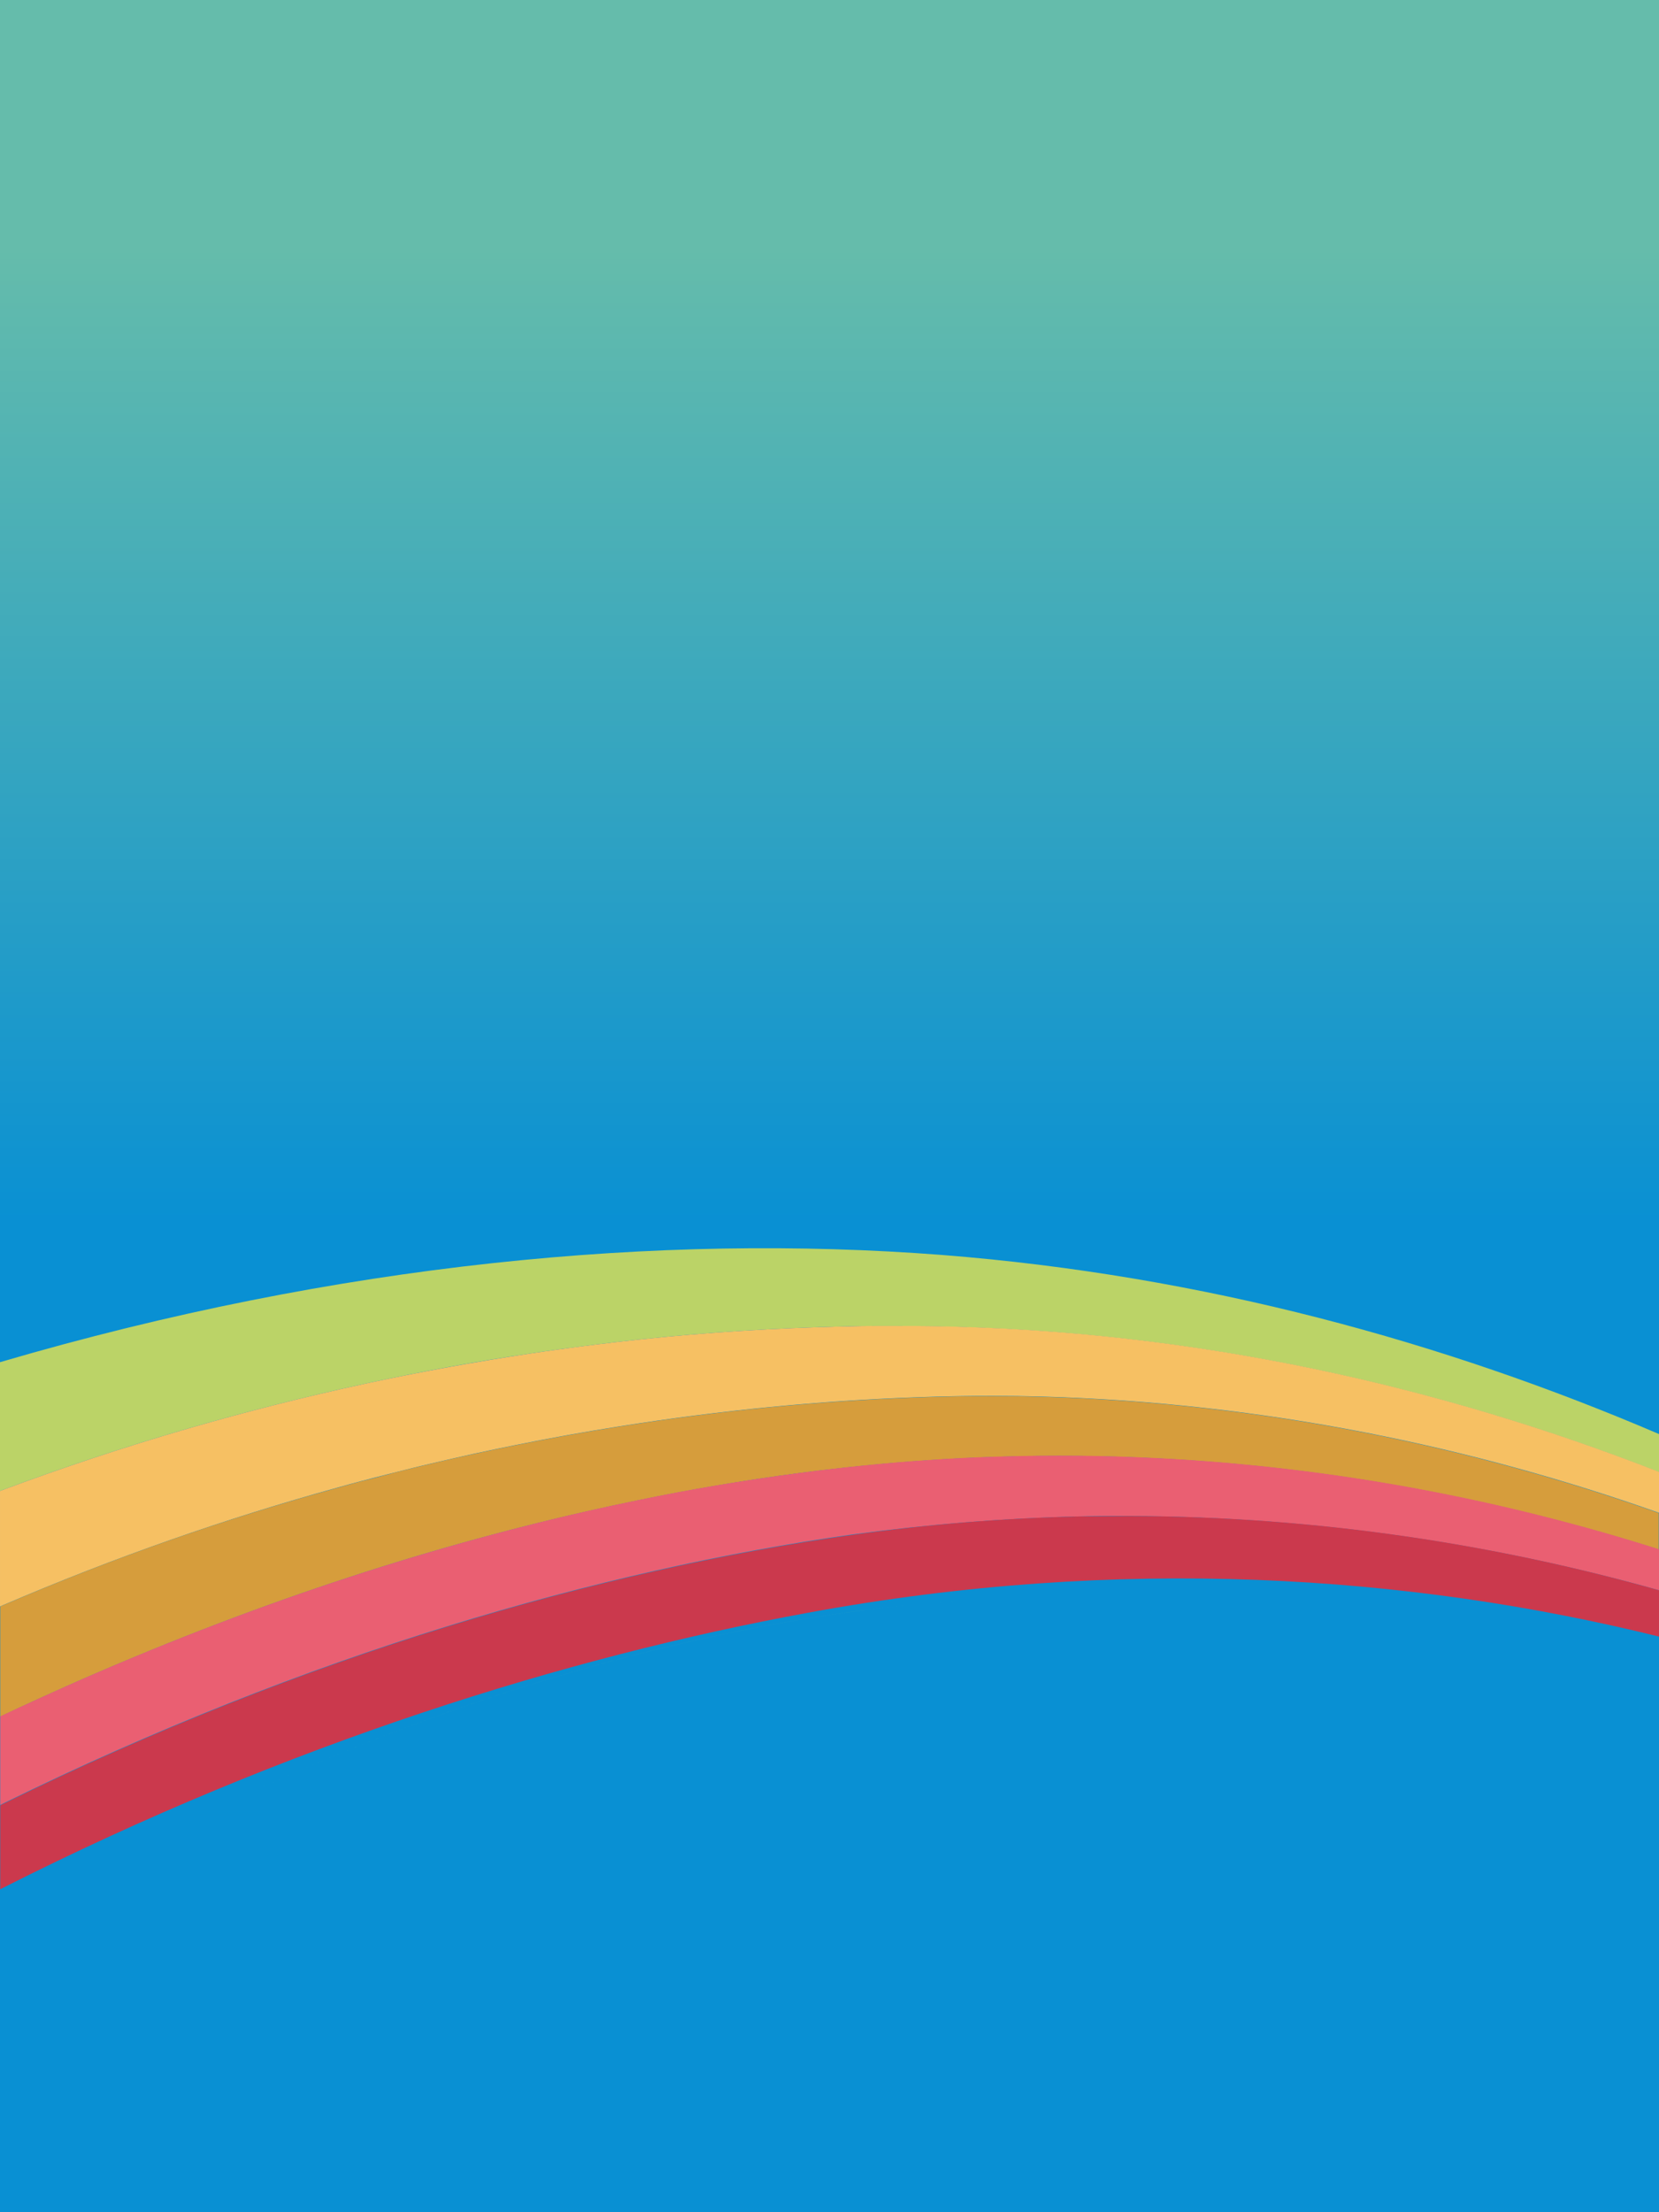 <svg version="1.1" xmlns="http://www.w3.org/2000/svg" xmlns:xlink="http://www.w3.org/1999/xlink" x="0px" y="0px" viewBox="0 0 768 1024" enable-background="new 0 0 768 1024" xml:space="preserve">
<g id="Layer_4">
	<linearGradient id="SVGID_1_" gradientUnits="userSpaceOnUse" x1="384" y1="0" x2="384" y2="1024.001">
		<stop  offset="0.112" style="stop-color:#65BCAB"/>
		<stop  offset="0.554" style="stop-color:#0990D3"/>
	</linearGradient>
	<rect fill="url(#SVGID_1_)" width="768" height="1024"/>
</g>
<g id="Layer_1">
	<g id="Layer_2">
		
			<linearGradient id="SVGID_2_" gradientUnits="userSpaceOnUse" x1="308.978" y1="-273.415" x2="308.978" y2="701.574" gradientTransform="matrix(0.775 0 0 0.775 -36.604 346.016)">
			<stop  offset="0" style="stop-color:#0990D3"/>
			<stop  offset="0.7" style="stop-color:#65BCAB"/>
		</linearGradient>
		<path fill="url(#SVGID_2_)" d="M296.208,737.966c-59.141,13.564-122.001,34.26-186.646,63.171
			C174.284,772.226,237.068,751.452,296.208,737.966z"/>
		
			<linearGradient id="SVGID_3_" gradientUnits="userSpaceOnUse" x1="407.93" y1="-273.421" x2="407.93" y2="701.575" gradientTransform="matrix(0.775 0 0 0.775 -36.604 346.016)">
			<stop  offset="0" style="stop-color:#0990D3"/>
			<stop  offset="0.7" style="stop-color:#65BCAB"/>
		</linearGradient>
		<path fill="url(#SVGID_3_)" d="M472.39,739.826c-26.509,0.62-53.638,2.79-81.154,6.665
			c-90.453,12.867-195.558,43.251-304.46,97.198l0,0c108.902-53.947,214.084-84.331,304.539-97.198
			C418.752,742.616,445.881,740.446,472.39,739.826z"/>
		
			<linearGradient id="SVGID_4_" gradientUnits="userSpaceOnUse" x1="236.328" y1="-273.474" x2="236.328" y2="701.587" gradientTransform="matrix(0.775 0 0 0.775 -36.604 346.016)">
			<stop  offset="0" style="stop-color:#0990D3"/>
			<stop  offset="0.7" style="stop-color:#65BCAB"/>
		</linearGradient>
		<path fill="url(#SVGID_4_)" d="M86.775,771.915L86.775,771.915c40.461-17.519,80.456-31.469,119.599-42.398
			C167.231,740.446,127.158,754.396,86.775,771.915z"/>
		<path fill="#0990D3" d="M423.325,645.341c94.175,7.363,180.444,31.547,257.257,64.722v-14.494
			c-75.883-36.12-160.834-64.411-254.233-77.355c-102.624-14.417-217.883-10.464-339.574,12.169
			c-0.31,0.078-0.697,0.155-1.007,0.232v53.56C207.072,648.208,322.406,637.512,423.325,645.341z"/>
		<path fill="#BBD367" d="M169.112,640.469c0.601-0.099,1.2-0.296,1.801-0.396c25.116-5.364,49.834-9.932,74.249-13.508
			c4.404-0.693,8.706-1.291,13.109-1.888c8.104-1.092,16.11-2.183,24.016-3.077c0.501-0.1,0.899-0.1,1.401-0.199
			c32.321-3.773,63.842-6.058,94.462-7.05c2.302-0.101,4.502-0.101,6.804-0.198c2.502-0.1,5.004-0.1,7.504-0.198
			c4.204-0.099,8.407-0.099,12.508-0.199c3.403,0,6.804,0,10.107,0c5.603,0,11.206,0.101,16.812,0.199
			c122.778,1.987,235.751,28.204,336.116,67.431v-17.579c-99.164-42.503-210.538-73.388-332.116-82.922
			C305.6,570.854,156.703,584.558,0,630.538v59.584C57.339,668.672,113.975,652.387,169.112,640.469z"/>
		<path fill="#F6C063" d="M167.31,685.555c4.401-1.191,8.704-2.283,13.108-3.375c4.402-1.095,8.705-2.186,13.008-3.278
			c8.705-2.086,17.311-4.073,25.816-5.959c6.505-1.39,13.008-2.78,19.513-4.072c16.211-3.277,32.22-6.157,48.031-8.638
			c47.43-7.549,93.06-11.819,136.088-13.408c7.404-0.297,14.909-0.497,22.214-0.596c4.903-0.101,9.806-0.101,14.709-0.101
			c7.305,0,14.61,0.101,21.917,0.299c103.967,2.879,200.13,23.338,286.285,53.825v-18.968
			c-100.365-39.228-213.338-65.444-336.116-67.431c-5.606-0.1-11.21-0.1-16.812-0.1c-3.404,0-6.704,0-10.107,0
			c-4.102,0-8.304,0.1-12.508,0.199c-2.501,0-5.002,0.1-7.504,0.196c-2.3,0.1-4.501,0.1-6.804,0.199
			c-30.619,0.992-62.141,3.277-94.462,7.051c-0.501,0.1-0.9,0.1-1.401,0.199c-8.005,0.893-16.009,1.986-24.016,3.078
			c-4.303,0.596-8.705,1.191-13.108,1.887c-24.416,3.675-49.132,8.145-74.25,13.506c-0.6,0.1-1.2,0.299-1.801,0.397
			C113.975,652.385,57.339,668.671,0.001,690.12v53.528c0.401-0.197,0.902-0.397,1.302-0.596
			c52.234-22.444,103.868-40.319,154.4-54.322C159.606,687.641,163.408,686.55,167.31,685.555z"/>
		<path fill="#D69D3C" d="M17.613,786.452c4.403-1.985,8.804-3.974,13.207-5.958c83.456-37.042,164.607-63.657,240.958-80.936
			c7.904-1.788,15.709-3.477,23.515-5.065c11.908-2.481,23.616-4.668,35.223-6.652c27.118-4.67,53.535-8.045,79.049-10.33
			c17.715-1.589,35.324-2.682,52.637-3.177c12.408-0.398,24.717-0.496,36.925-0.398c12.208,0.1,24.315,0.498,36.224,1.095
			c83.453,4.171,161.606,19.762,232.552,42.205v-16.883c-86.256-30.487-182.319-50.946-286.286-53.825
			c-7.205-0.199-14.51-0.298-21.916-0.298c-4.901,0-9.806,0-14.708,0.099c-7.404,0.1-14.811,0.299-22.217,0.596
			c-43.027,1.59-88.657,5.859-136.087,13.406c-15.81,2.484-31.82,5.364-48.031,8.64c-6.504,1.292-13.008,2.683-19.513,4.074
			c-8.605,1.887-17.211,3.871-25.817,5.957c-4.303,1.094-8.705,2.085-13.008,3.278c-4.303,1.191-8.705,2.283-13.107,3.376
			c-3.802,0.992-7.706,2.085-11.508,3.177c-50.433,13.905-102.166,31.779-154.3,54.223c-0.401,0.199-0.899,0.397-1.3,0.596v50.944
			C5.905,791.815,11.809,789.134,17.613,786.452z"/>
		<path fill="#EA5F72" d="M499.227,701.941c7.904-0.199,15.809-0.297,23.616-0.199c87.856,0.298,170.609,13.407,245.157,34.361
			v-18.97c-70.945-22.543-149.097-38.035-232.551-42.204c-12.01-0.596-24.017-0.994-36.227-1.094c-12.205-0.1-24.513,0-36.923,0.398
			c-17.312,0.496-34.923,1.587-52.634,3.177c-25.519,2.284-51.935,5.76-79.051,10.329c-11.608,1.986-23.417,4.171-35.222,6.653
			c-7.805,1.587-15.61,3.278-23.517,5.063c-76.349,17.379-157.501,43.894-240.956,80.936c-4.403,1.988-8.807,3.974-13.208,5.96
			c-5.904,2.682-11.708,5.362-17.611,8.143v41.014c0.4-0.199,0.899-0.397,1.299-0.694
			c140.591-69.118,276.38-108.048,393.155-124.532C429.979,705.517,465.003,702.736,499.227,701.941z"/>
		<path fill="#CB394D" d="M768,757.553v-21.449c-74.648-21.055-157.302-34.162-245.157-34.361c-7.808,0-15.712,0.099-23.616,0.199
			c-34.224,0.795-69.247,3.575-104.77,8.541C277.682,726.967,141.993,765.895,1.402,835.014c-0.401,0.197-0.9,0.397-1.3,0.696
			v38.829c0.4-0.199,0.899-0.496,1.3-0.695c131.985-66.735,260.969-106.856,372.543-127.313
			C518.338,719.917,652.026,728.854,768,757.553z"/>
	</g>
</g>
</svg>
